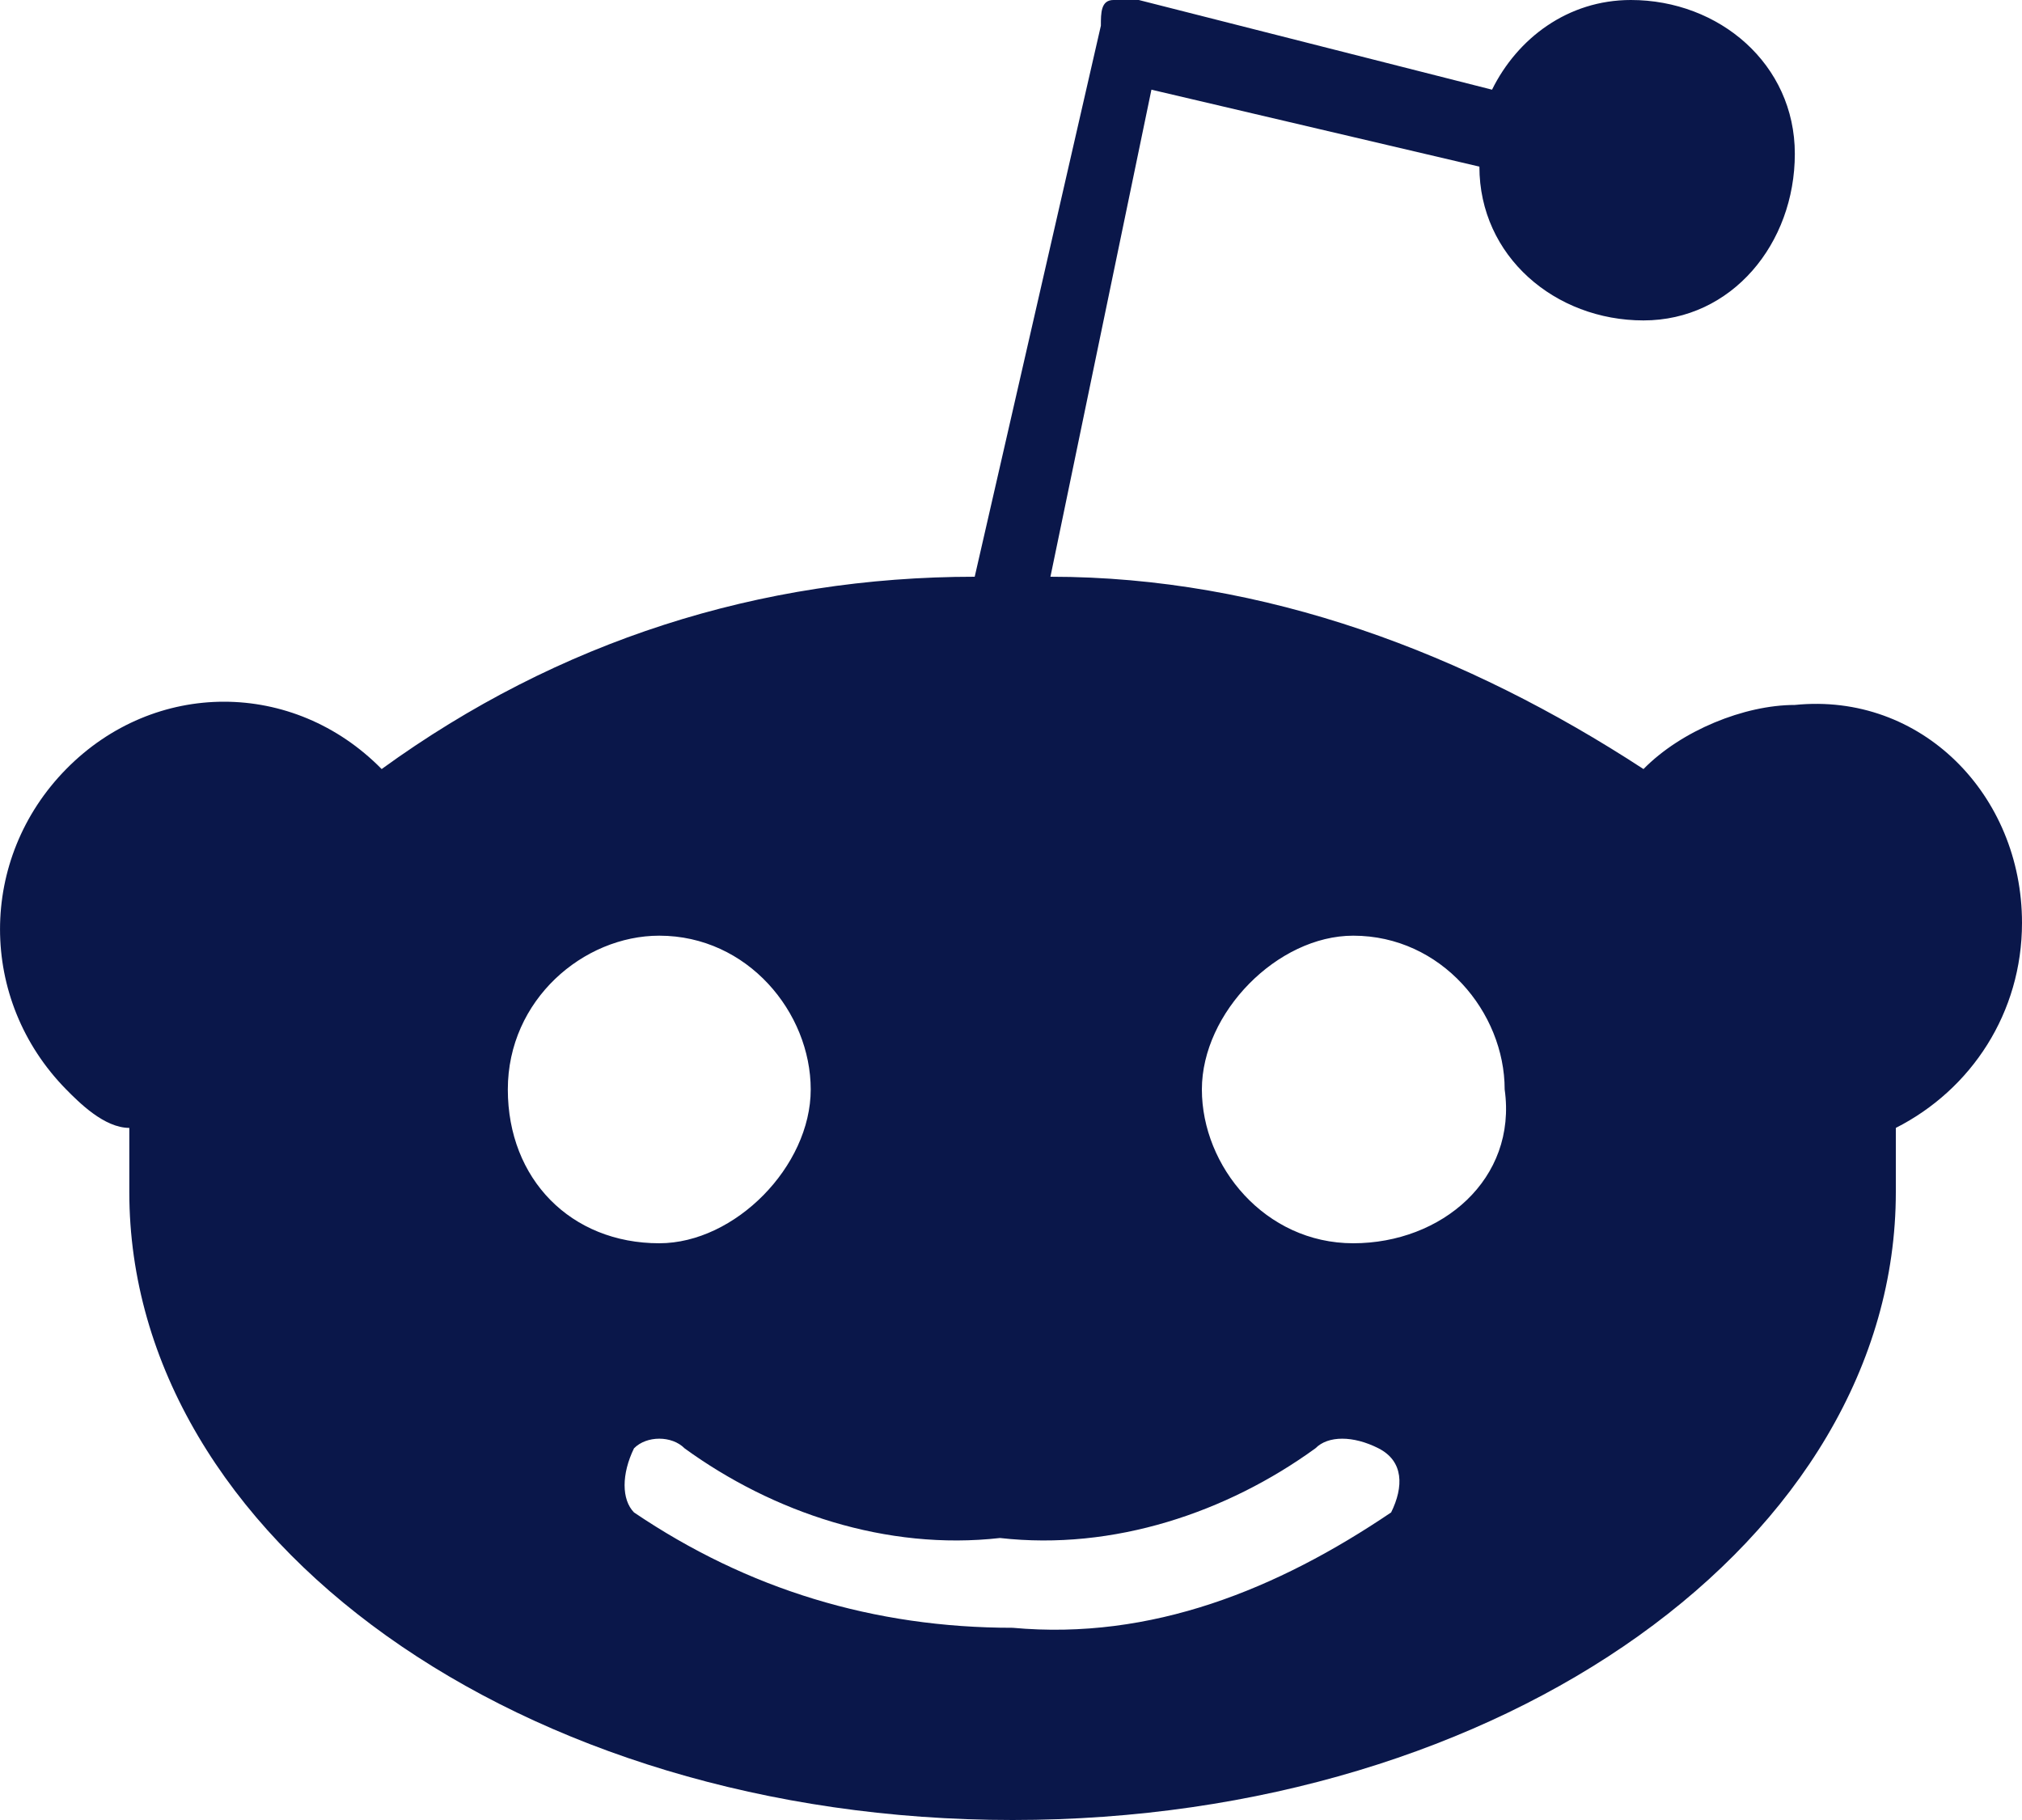 <svg width="20" height="18" viewBox="0 0 20 18" fill="none" xmlns="http://www.w3.org/2000/svg">
<path d="M20 9.127C20 7.859 19.002 6.845 17.753 6.972C17.254 6.972 16.63 7.225 16.256 7.606C14.509 6.465 12.512 5.704 10.39 5.704L11.389 0.887L14.633 1.648C14.633 2.535 15.382 3.169 16.256 3.169C17.13 3.169 17.753 2.408 17.753 1.521C17.753 0.634 17.005 0 16.131 0C15.507 0 15.008 0.38 14.758 0.887L11.264 0H11.014C10.889 0 10.889 0.127 10.889 0.254L9.641 5.704C7.519 5.704 5.523 6.338 3.775 7.606C2.902 6.718 1.529 6.718 0.655 7.606C-0.218 8.493 -0.218 9.887 0.655 10.775C0.78 10.901 1.03 11.155 1.279 11.155V11.789C1.279 15.211 5.148 18 10.016 18C14.883 18 18.752 15.211 18.752 11.789V11.155C19.501 10.775 20 10.014 20 9.127V9.127ZM5.023 10.775C5.023 9.887 5.772 9.254 6.521 9.254C7.395 9.254 8.019 10.014 8.019 10.775C8.019 11.535 7.27 12.296 6.521 12.296C5.647 12.296 5.023 11.662 5.023 10.775ZM13.76 14.958C12.636 15.718 11.389 16.225 10.016 16.099C8.643 16.099 7.395 15.718 6.271 14.958C6.147 14.831 6.147 14.578 6.271 14.324C6.396 14.197 6.646 14.197 6.771 14.324C7.644 14.958 8.768 15.338 9.891 15.211C11.014 15.338 12.137 14.958 13.011 14.324C13.136 14.197 13.385 14.197 13.635 14.324C13.885 14.451 13.885 14.704 13.76 14.958ZM13.385 12.296C12.512 12.296 11.888 11.535 11.888 10.775C11.888 10.014 12.636 9.254 13.385 9.254C14.259 9.254 14.883 10.014 14.883 10.775C15.008 11.662 14.259 12.296 13.385 12.296Z" fill="#0A174A"/>
</svg>

